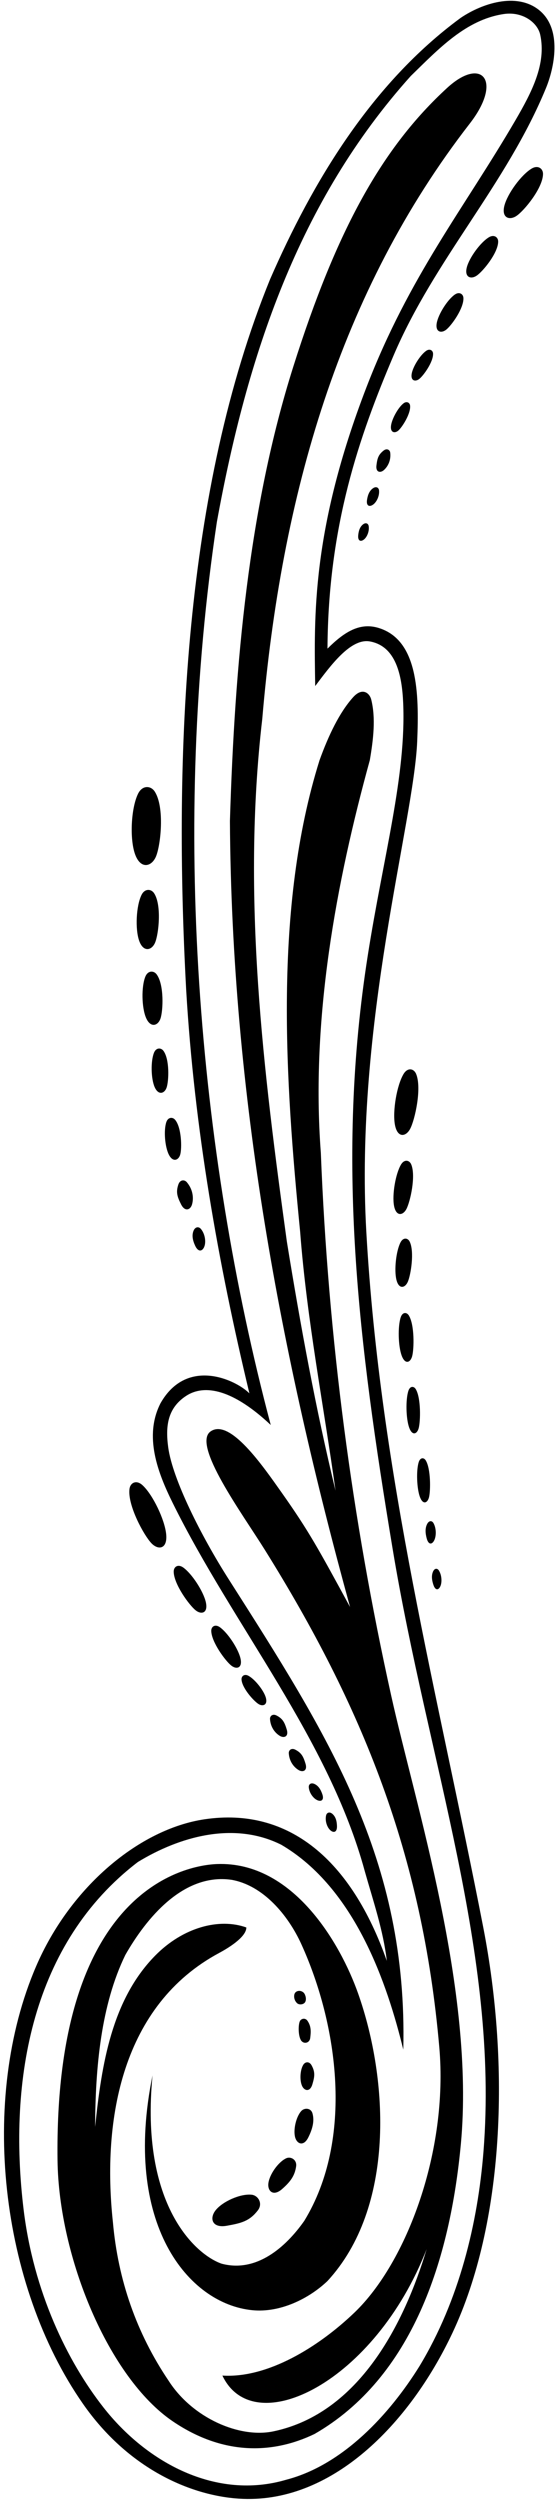 <?xml version="1.0" encoding="UTF-8"?>
<svg xmlns="http://www.w3.org/2000/svg" xmlns:xlink="http://www.w3.org/1999/xlink" width="159pt" height="711pt" viewBox="0 0 159 711" version="1.1">
<g id="surface1">
<path style=" stroke:none;fill-rule:nonzero;fill:rgb(0%,0%,0%);fill-opacity:1;" d="M 153.18 2.746 C 146.812 -2.191 137.156 0.941 131.027 5.086 C 105.688 23.711 88.891 51.711 76.801 79.469 C 52.414 139.422 49.344 214.418 52.953 281.477 C 55.273 321.02 62.055 359.203 70.941 396.273 C 67.273 392.52 53.246 385.762 45.676 399.035 C 40.855 408.418 44.879 418.836 49.102 427.391 C 66.441 462.531 93.512 494.477 103.762 532.18 C 106.121 540.539 109.02 549.008 110.027 557.672 C 99.977 529.047 82.191 513.84 58.203 517.391 C 39.73 520.121 20.031 536.535 10.277 559.191 C -5.969 596.922 0.016 649.762 23.586 683.613 C 36.402 702.02 54.039 709.672 67.898 710.598 C 94.129 712.352 116.445 689.445 128.668 663.52 C 143.406 632.258 145.098 587.426 137.449 548.09 C 124.488 481.418 108.133 419.754 104.199 350.406 C 100.828 290.941 117.711 233.961 118.668 210.797 C 119.242 196.922 118.824 182.043 107.75 178.602 C 102.473 176.957 98.078 179.547 93.148 184.469 C 93.348 149.543 102.148 124.145 111.914 101.176 C 123.598 73.703 144.051 52.43 155.316 25.004 C 157.535 19.598 160.191 8.188 153.18 2.746 Z M 146.598 34.219 C 132.008 59.266 116.406 78.508 104.23 110.141 C 88.578 150.801 89.348 175.469 89.656 195.109 C 93.926 189.441 99.715 181.402 105.238 182.426 C 112.656 183.797 114.336 192.082 114.676 199.871 C 115.586 220.527 109.031 243.555 104.621 271.645 C 95.43 330.141 101.957 381.84 111.66 440.379 C 121.727 501.09 141.98 555.574 137.52 611.871 C 135.91 632.172 130.676 654.113 119.312 672.926 C 110.863 686.535 97.59 701.004 81.453 705.211 C 61.457 711.125 41.668 700.324 29.387 684.609 C 19.125 671.516 9.543 651.727 6.715 628.371 C 2.215 591.191 9.219 552.48 39.215 529.543 C 50.926 522.395 66.457 517.84 80.016 524.645 C 101.109 537.016 110.219 564.484 114.711 582.902 C 116.023 528.703 93.262 493.445 64.992 449.039 C 57.266 436.906 49.062 420.668 47.844 411.602 C 47.043 405.656 47.617 400.488 52.918 396.996 C 58.223 393.504 66.32 395.195 77.012 405.258 C 56.102 326.387 48.754 234.625 61.684 148.457 C 70.246 101.324 84.863 57.238 116.844 21.609 C 124.758 13.906 132.523 5.594 143.293 3.992 C 148.617 3.199 152.906 6.402 153.66 9.891 C 155.449 18.16 151.25 26.23 146.598 34.219 "/>
<path style=" stroke:none;fill-rule:nonzero;fill:rgb(0%,0%,0%);fill-opacity:1;" d="M 127.219 24.969 C 108.805 41.859 95.812 65.09 83.422 104.277 C 70.73 144.422 66.762 188.879 65.398 233.5 C 65.867 311.77 79.848 385.352 99.574 457.035 C 90.586 440.516 87.922 435.543 80.086 424.445 C 74.711 416.836 65.41 403.344 59.938 407.059 C 54.461 410.773 68.949 430.535 75.293 440.711 C 102.953 485.066 120.152 527.246 124.953 582.23 C 127.523 611.703 115.73 643.387 100.824 657.676 C 90.617 667.465 76.102 676.418 63.258 675.598 C 72.211 694.539 106.719 677.398 121.363 639.605 C 115.016 660.691 102.242 686.297 77.797 691.457 C 68.082 693.508 54.75 687.641 47.996 677.125 C 38.785 663.484 33.578 648.379 32.121 632.027 C 28.93 602.434 34.816 570.188 62.34 555.406 C 65.98 553.449 70.074 550.586 70.07 548.16 C 62.391 545.402 52.062 548.066 44.074 556.23 C 31.801 568.781 28.898 587.035 27.055 604.895 C 27.121 587.938 28.723 570.219 35.652 555.969 C 41.547 545.637 52.07 532.629 65.855 534.605 C 74.898 536.199 81.977 544.703 85.711 552.91 C 96.156 575.875 100.691 608.426 86.547 631.598 C 81.301 639.078 72.938 646.438 63.023 643.773 C 55.758 641.273 39.773 627.203 43.387 590.227 C 34.758 632.352 53.5 655.25 71.824 657.012 C 79.656 657.766 87.785 653.793 93.113 648.742 C 112.422 627.855 110.57 591.574 101.855 566.918 C 96.824 552.684 83.348 529.352 61.766 530.121 C 52.418 530.457 15.402 537.711 16.363 614.371 C 16.711 641.941 30.922 676.238 49.141 688.609 C 63.371 698.273 77.461 698 89.477 692.203 C 117.309 676.16 128.039 642.637 131.094 609.664 C 135.129 566.074 118.172 513.406 111.258 482.168 C 100.156 432.02 93.344 380.82 91.258 327.852 C 88.379 289.758 95.621 250.984 105.191 216.188 C 106.191 210.312 106.918 204.266 105.59 198.941 C 105.156 197.191 103.129 195.305 100.434 198.297 C 96.562 202.605 93.453 209.105 90.887 216.211 C 77.73 258.203 81.152 307.43 85.371 350.297 C 87.285 375.352 92.066 399.652 95.438 423.941 C 89.809 400.684 85.465 376.957 81.594 353.105 C 74.977 305.004 68.699 255.203 74.598 204.465 C 79.984 140.949 96.578 82.91 133.645 35.109 C 143.055 22.969 137.059 15.941 127.219 24.969 "/>
<path style=" stroke:none;fill-rule:nonzero;fill:rgb(0%,0%,0%);fill-opacity:1;" d="M 151.23 47.938 C 148.262 49.703 144.324 55.098 143.461 58.52 C 142.59 61.984 144.91 62.754 146.914 61.398 C 149.125 59.898 154.395 53.492 154.453 49.492 C 154.477 47.949 153.039 46.859 151.23 47.938 "/>
<path style=" stroke:none;fill-rule:nonzero;fill:rgb(0%,0%,0%);fill-opacity:1;" d="M 139.078 67.469 C 136.668 68.906 133.473 73.285 132.77 76.066 C 132.062 78.879 133.945 79.504 135.574 78.402 C 137.371 77.184 141.648 71.98 141.699 68.73 C 141.719 67.48 140.551 66.594 139.078 67.469 "/>
<path style=" stroke:none;fill-rule:nonzero;fill:rgb(0%,0%,0%);fill-opacity:1;" d="M 131.812 84.734 C 131.754 83.609 130.652 82.887 129.387 83.758 C 127.305 85.191 124.695 89.316 124.23 91.852 C 123.762 94.422 125.492 94.871 126.887 93.785 C 128.43 92.586 131.961 87.656 131.812 84.734 "/>
<path style=" stroke:none;fill-rule:nonzero;fill:rgb(0%,0%,0%);fill-opacity:1;" d="M 123.176 100.547 C 123.129 99.648 122.246 99.066 121.234 99.766 C 119.57 100.91 117.48 104.211 117.109 106.242 C 116.734 108.297 118.121 108.656 119.234 107.789 C 120.469 106.828 123.293 102.887 123.176 100.547 "/>
<path style=" stroke:none;fill-rule:nonzero;fill:rgb(0%,0%,0%);fill-opacity:1;" d="M 114.762 114.719 C 113.246 115.898 111.449 119.145 111.215 121.09 C 110.973 123.062 112.305 123.324 113.312 122.438 C 114.43 121.457 116.891 117.562 116.645 115.352 C 116.551 114.504 115.684 114 114.762 114.719 "/>
<path style=" stroke:none;fill-rule:nonzero;fill:rgb(0%,0%,0%);fill-opacity:1;" d="M 109.176 133.703 C 110.289 132.723 111.246 130.977 111 128.77 C 110.906 127.918 110.039 127.414 109.117 128.133 C 107.602 129.312 107.312 130.41 107.074 132.355 C 106.832 134.324 108.164 134.59 109.176 133.703 "/>
<path style=" stroke:none;fill-rule:nonzero;fill:rgb(0%,0%,0%);fill-opacity:1;" d="M 106.188 143.457 C 107.172 142.707 107.965 140.996 107.816 139.488 C 107.73 138.637 106.969 138.246 106.086 138.863 C 105.098 139.555 104.625 140.691 104.398 142.133 C 104.113 143.93 105.121 144.273 106.188 143.457 "/>
<path style=" stroke:none;fill-rule:nonzero;fill:rgb(0%,0%,0%);fill-opacity:1;" d="M 103.242 149.145 C 102.375 149.84 102.012 150.914 101.887 152.246 C 101.734 153.914 102.68 154.172 103.613 153.355 C 104.469 152.605 105.094 150.992 104.867 149.613 C 104.738 148.836 104.012 148.527 103.242 149.145 "/>
<path style=" stroke:none;fill-rule:nonzero;fill:rgb(0%,0%,0%);fill-opacity:1;" d="M 116.68 321.008 C 118.031 318.422 120.027 309.441 118.359 305.418 C 117.715 303.871 115.949 303.492 114.777 305.457 C 112.859 308.684 111.629 316 112.324 319.84 C 113.027 323.723 115.457 323.348 116.68 321.008 "/>
<path style=" stroke:none;fill-rule:nonzero;fill:rgb(0%,0%,0%);fill-opacity:1;" d="M 112.07 342.879 C 112.641 346.035 114.613 345.73 115.605 343.828 C 116.703 341.73 118.328 334.434 116.973 331.164 C 116.449 329.91 115.012 329.602 114.062 331.195 C 112.504 333.816 111.504 339.762 112.07 342.879 "/>
<path style=" stroke:none;fill-rule:nonzero;fill:rgb(0%,0%,0%);fill-opacity:1;" d="M 115.984 364.566 C 116.855 362.609 117.922 355.953 116.527 353.113 C 115.992 352.023 114.684 351.84 113.918 353.336 C 112.656 355.789 112.078 361.188 112.754 363.949 C 113.434 366.742 115.191 366.34 115.984 364.566 "/>
<path style=" stroke:none;fill-rule:nonzero;fill:rgb(0%,0%,0%);fill-opacity:1;" d="M 119.105 406.113 C 119.613 404.145 119.766 397.672 118.289 395.117 C 117.719 394.133 116.609 394.105 116.137 395.617 C 115.359 398.102 115.477 403.324 116.344 405.883 C 117.223 408.473 118.645 407.891 119.105 406.113 "/>
<path style=" stroke:none;fill-rule:nonzero;fill:rgb(0%,0%,0%);fill-opacity:1;" d="M 122.039 425.766 C 122.492 423.871 122.543 417.711 121.105 415.344 C 120.551 414.43 119.496 414.453 119.07 415.91 C 118.367 418.305 118.555 423.262 119.414 425.66 C 120.289 428.086 121.625 427.477 122.039 425.766 "/>
<path style=" stroke:none;fill-rule:nonzero;fill:rgb(0%,0%,0%);fill-opacity:1;" d="M 123.559 437.961 C 124.121 436.727 124.105 434.633 123.316 433.199 C 122.875 432.391 122.02 432.383 121.488 433.43 C 120.895 434.605 120.957 435.973 121.371 437.52 C 121.891 439.453 122.945 439.301 123.559 437.961 "/>
<path style=" stroke:none;fill-rule:nonzero;fill:rgb(0%,0%,0%);fill-opacity:1;" d="M 125.312 450.984 C 125.762 449.816 125.629 447.895 124.828 446.633 C 124.379 445.922 123.59 445.973 123.16 446.969 C 122.68 448.086 122.812 449.34 123.277 450.727 C 123.855 452.465 124.82 452.254 125.312 450.984 "/>
<path style=" stroke:none;fill-rule:nonzero;fill:rgb(0%,0%,0%);fill-opacity:1;" d="M 117.234 385.695 C 117.789 383.633 117.934 376.836 116.312 374.148 C 115.691 373.113 114.48 373.082 113.965 374.668 C 113.125 377.273 113.266 382.758 114.223 385.449 C 115.188 388.172 116.734 387.562 117.234 385.695 "/>
<path style=" stroke:none;fill-rule:nonzero;fill:rgb(0%,0%,0%);fill-opacity:1;" d="M 44.363 243.59 C 45.723 240.355 46.883 229.547 44.008 225.109 C 42.902 223.402 40.5 223.238 39.277 225.719 C 37.27 229.793 36.852 238.535 38.406 242.91 C 39.977 247.34 43.133 246.52 44.363 243.59 "/>
<path style=" stroke:none;fill-rule:nonzero;fill:rgb(0%,0%,0%);fill-opacity:1;" d="M 44.113 268.078 C 45.145 265.621 46.027 257.414 43.844 254.051 C 43.004 252.754 41.18 252.629 40.254 254.512 C 38.727 257.605 38.41 264.242 39.59 267.562 C 40.781 270.922 43.176 270.301 44.113 268.078 "/>
<path style=" stroke:none;fill-rule:nonzero;fill:rgb(0%,0%,0%);fill-opacity:1;" d="M 41.352 277.723 C 40.172 280.59 40.285 286.57 41.547 289.484 C 42.824 292.434 44.938 291.734 45.641 289.684 C 46.418 287.414 46.711 279.992 44.547 277.098 C 43.715 275.98 42.07 275.977 41.352 277.723 "/>
<path style=" stroke:none;fill-rule:nonzero;fill:rgb(0%,0%,0%);fill-opacity:1;" d="M 43.816 299.359 C 42.836 301.742 42.934 306.719 43.98 309.145 C 45.043 311.598 46.801 311.016 47.387 309.309 C 48.035 307.422 48.277 301.246 46.477 298.836 C 45.781 297.91 44.414 297.906 43.816 299.359 "/>
<path style=" stroke:none;fill-rule:nonzero;fill:rgb(0%,0%,0%);fill-opacity:1;" d="M 47.316 319.102 C 46.52 321.414 46.895 326.133 48.027 328.375 C 49.172 330.645 50.805 329.992 51.266 328.344 C 51.773 326.52 51.652 320.648 49.805 318.461 C 49.098 317.617 47.801 317.691 47.316 319.102 "/>
<path style=" stroke:none;fill-rule:nonzero;fill:rgb(0%,0%,0%);fill-opacity:1;" d="M 50.742 336.836 C 49.98 339.059 50.43 340.379 51.516 342.535 C 52.617 344.715 54.188 344.094 54.629 342.504 C 55.117 340.75 54.914 338.32 53.141 336.219 C 52.457 335.41 51.211 335.477 50.742 336.836 "/>
<path style=" stroke:none;fill-rule:nonzero;fill:rgb(0%,0%,0%);fill-opacity:1;" d="M 58.148 354.438 C 58.629 353.074 58.297 350.906 57.164 349.527 C 56.527 348.754 55.52 348.863 55.047 350.023 C 54.523 351.328 54.797 352.738 55.512 354.285 C 56.402 356.215 57.625 355.91 58.148 354.438 "/>
<path style=" stroke:none;fill-rule:nonzero;fill:rgb(0%,0%,0%);fill-opacity:1;" d="M 47.27 436.344 C 46.871 432.191 43.469 425.086 40.543 422.391 C 38.762 420.746 37.039 421.695 36.824 423.484 C 36.266 428.133 40.949 436.703 43.102 438.922 C 45.047 440.934 47.672 440.547 47.27 436.344 "/>
<path style=" stroke:none;fill-rule:nonzero;fill:rgb(0%,0%,0%);fill-opacity:1;" d="M 58.539 455.617 C 57.828 452.531 54.566 447.52 52.098 445.777 C 50.594 444.719 49.395 445.602 49.406 446.969 C 49.445 450.52 53.816 456.512 55.656 457.969 C 57.32 459.289 59.258 458.738 58.539 455.617 "/>
<path style=" stroke:none;fill-rule:nonzero;fill:rgb(0%,0%,0%);fill-opacity:1;" d="M 65.793 473.688 C 67.305 474.875 69.055 474.387 68.391 471.59 C 67.73 468.82 64.758 464.324 62.516 462.758 C 61.152 461.805 60.07 462.594 60.09 463.82 C 60.145 467.004 64.125 472.379 65.793 473.688 "/>
<path style=" stroke:none;fill-rule:nonzero;fill:rgb(0%,0%,0%);fill-opacity:1;" d="M 75.605 482.77 C 75.004 480.711 72.48 477.547 70.633 476.566 C 69.504 475.969 68.652 476.684 68.699 477.621 C 68.824 480.062 72.18 483.797 73.562 484.637 C 74.812 485.398 76.215 484.852 75.605 482.77 "/>
<path style=" stroke:none;fill-rule:nonzero;fill:rgb(0%,0%,0%);fill-opacity:1;" d="M 86.898 501.574 C 86.289 499.594 85.781 498.512 83.988 497.594 C 82.895 497.031 82.082 497.73 82.141 498.637 C 82.297 500.988 83.613 502.613 84.957 503.406 C 86.176 504.125 87.516 503.574 86.898 501.574 "/>
<path style=" stroke:none;fill-rule:nonzero;fill:rgb(0%,0%,0%);fill-opacity:1;" d="M 91.676 510.246 C 91.199 508.867 90.527 507.832 89.426 507.34 C 88.449 506.898 87.762 507.434 87.828 508.289 C 87.945 509.816 89.031 511.352 90.137 511.906 C 91.336 512.508 92.273 511.969 91.676 510.246 "/>
<path style=" stroke:none;fill-rule:nonzero;fill:rgb(0%,0%,0%);fill-opacity:1;" d="M 95.848 519.312 C 95.801 517.855 95.469 516.668 94.562 515.871 C 93.758 515.16 92.941 515.465 92.75 516.305 C 92.41 517.797 92.992 519.586 93.887 520.445 C 94.855 521.371 95.906 521.137 95.848 519.312 "/>
<path style=" stroke:none;fill-rule:nonzero;fill:rgb(0%,0%,0%);fill-opacity:1;" d="M 81.559 491.852 C 80.949 489.871 80.445 488.793 78.648 487.871 C 77.555 487.312 76.742 488.012 76.801 488.914 C 76.957 491.27 78.277 492.891 79.621 493.688 C 80.836 494.402 82.176 493.855 81.559 491.852 "/>
<path style=" stroke:none;fill-rule:nonzero;fill:rgb(0%,0%,0%);fill-opacity:1;" d="M 88.617 587.352 C 87.957 586.172 86.824 586.336 86.285 587.18 C 85.324 588.688 85.199 591.727 85.945 593.277 C 86.621 594.68 88.184 595 88.848 592.785 C 89.5 590.598 89.699 589.297 88.617 587.352 "/>
<path style=" stroke:none;fill-rule:nonzero;fill:rgb(0%,0%,0%);fill-opacity:1;" d="M 85.258 574.891 C 84.801 576.051 84.828 578.941 85.598 580.23 C 86.297 581.395 88.051 581.141 88.238 579.582 C 88.449 577.836 88.559 576.316 87.465 574.711 C 86.797 573.734 85.578 574.078 85.258 574.891 "/>
<path style=" stroke:none;fill-rule:nonzero;fill:rgb(0%,0%,0%);fill-opacity:1;" d="M 83.875 566.84 C 83.504 567.465 83.562 568.836 84.512 569.707 C 85.145 570.285 86.559 570.105 86.891 569.188 C 87.246 568.203 86.707 567.035 86.41 566.742 C 85.57 565.906 84.324 566.09 83.875 566.84 "/>
<path style=" stroke:none;fill-rule:nonzero;fill:rgb(0%,0%,0%);fill-opacity:1;" d="M 85.711 600.348 C 84.184 602.016 83.363 605.777 83.957 607.871 C 84.488 609.77 86.371 610.508 87.68 607.895 C 88.973 605.312 89.449 603.113 88.891 601.07 C 88.441 599.414 86.566 599.414 85.711 600.348 "/>
<path style=" stroke:none;fill-rule:nonzero;fill:rgb(0%,0%,0%);fill-opacity:1;" d="M 64.488 632.996 C 68.617 632.262 70.969 631.695 73.34 628.613 C 74.855 626.641 73.402 624.352 71.574 624.164 C 68.309 623.828 63.219 626.137 61.285 628.641 C 59.543 630.902 60.309 633.734 64.488 632.996 "/>
<path style=" stroke:none;fill-rule:nonzero;fill:rgb(0%,0%,0%);fill-opacity:1;" d="M 81.395 613.805 C 79.078 614.898 76.609 618.496 76.332 620.945 C 76.082 623.164 77.734 624.742 80.227 622.562 C 82.691 620.406 83.855 618.703 84.227 616.117 C 84.508 614.195 82.691 613.195 81.395 613.805 "/>
</g>
</svg>
